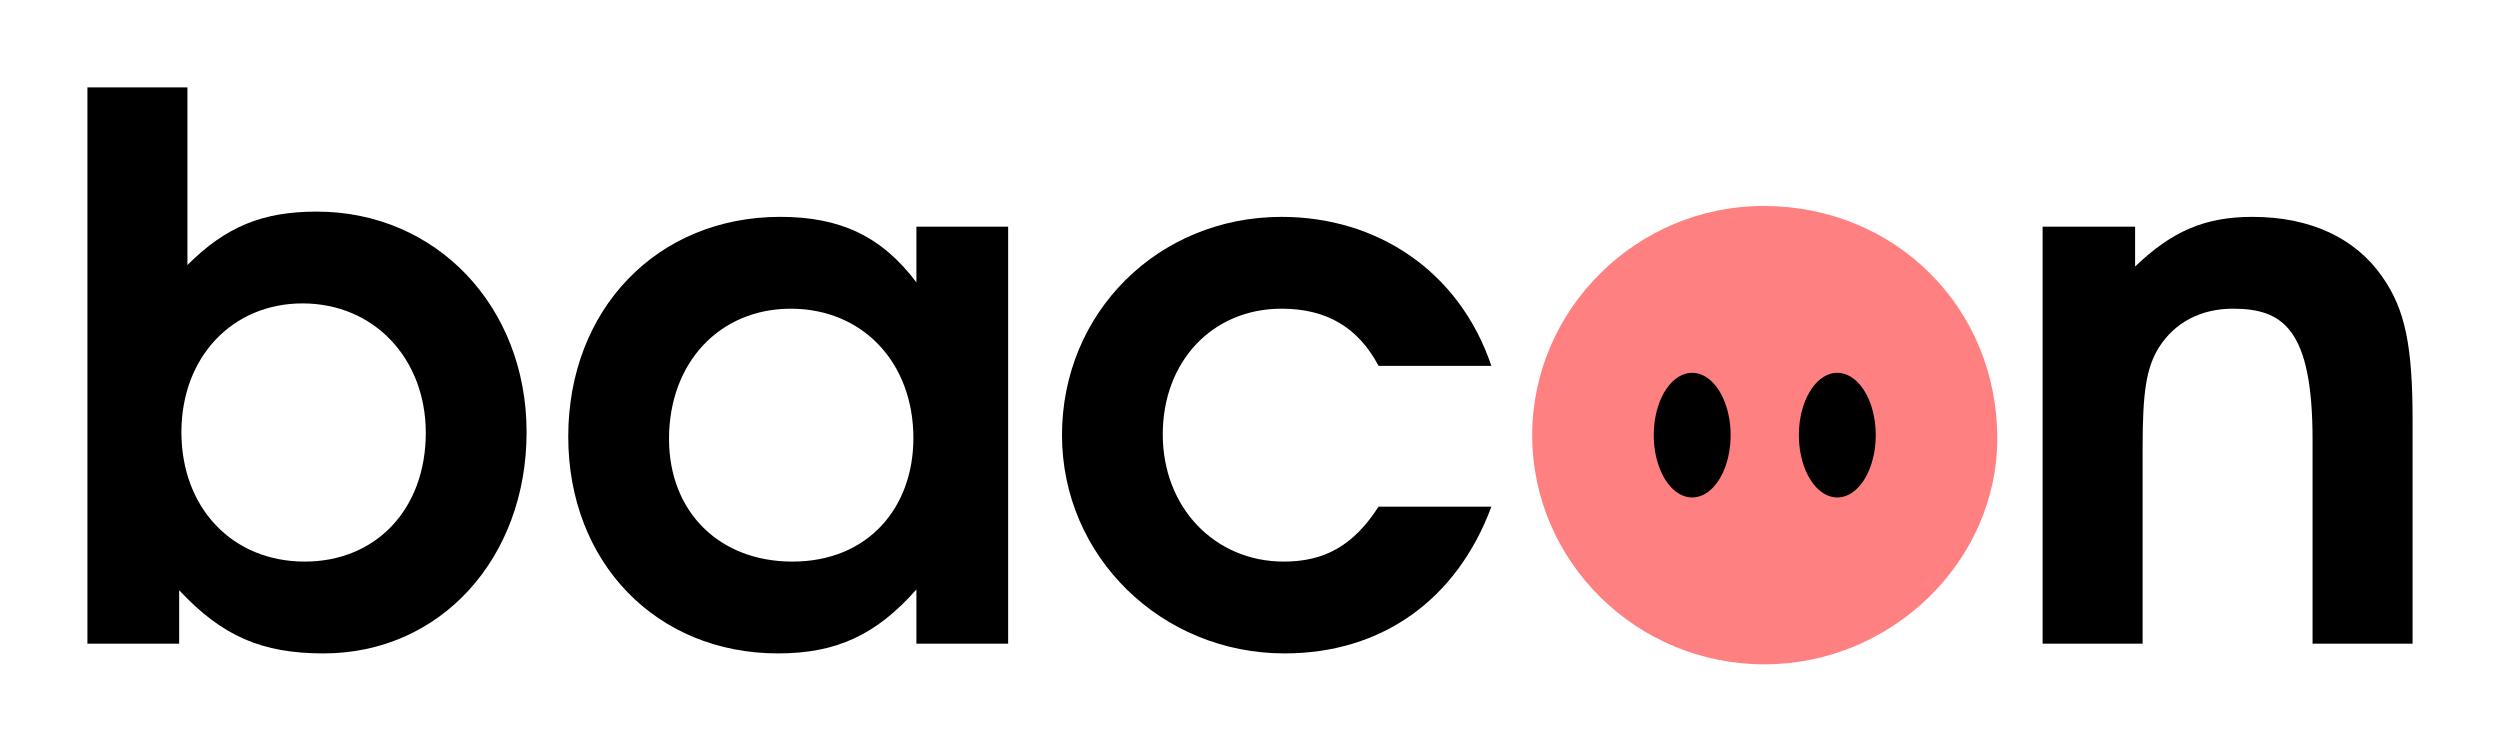<?xml
    version="1.0"
    encoding="UTF-8"
    standalone="no"
?>
<!--
    Copyright (C) 2020 Peter Varo <hello@petervaro.com>
    This work is licensed under a Creative Commons Attribution-ShareAlike 4.0
    International License. (CC-BY-SA) For more information about the license
    visit <https://creativecommons.org/licenses/by-sa/4.0>
-->
<!DOCTYPE
    svg
    PUBLIC
    "-//W3C//DTD SVG 1.1//EN"
    "http://www.w3.org/Graphics/SVG/1.1/DTD/svg11.dtd"
>
<svg
    version="1.1"
    xmlns="http://www.w3.org/2000/svg"
    xmlns:xlink="http://www.w3.org/1999/xlink"
    xml:space="preserve"
    width="100%"
    height="100%"
    viewBox="0 0 143 43"
>
    <g id="logo">
        <path
            id="letter-b"
            style="fill:#000000"
            d="M 5 5 L 5 36.816 L 10.248 36.816 L 10.248 33.76 C 12.7 36.386 14.979 37.375 18.506 37.375 C 25.216 37.375 30.121 31.909 30.121 24.719 C 30.121 17.529 24.958 12.104 18.119 12.104 C 15.022 12.104 12.914 12.964 10.721 15.16 L 10.721 5 L 5 5 z M 17.303 17.355 C 21.389 17.355 24.355 20.499 24.355 24.762 C 24.355 29.11 21.518 32.123 17.432 32.123 C 13.302 32.123 10.377 29.067 10.377 24.719 C 10.377 20.413 13.302 17.355 17.303 17.355 z "
        />
        <path
            id="letter-a"
            style="fill:#000000"
            d="M 44.633 12.404 C 37.578 12.404 32.504 17.701 32.504 24.977 C 32.504 32.166 37.536 37.375 44.504 37.375 C 47.859 37.375 50.138 36.3 52.418 33.717 L 52.418 36.816 L 57.666 36.816 L 57.666 12.965 L 52.418 12.965 L 52.418 16.15 C 50.439 13.524 48.074 12.404 44.633 12.404 z M 45.234 17.658 C 49.321 17.658 52.246 20.714 52.246 25.062 C 52.246 29.023 49.667 32.123 45.322 32.123 C 41.15 32.123 38.268 29.282 38.268 25.105 C 38.268 20.757 41.148 17.658 45.234 17.658 z "
        />
        <path
            id="letter-c"
            style="fill:#000000"
            d="m 60.746,24.89 c 0,6.932 5.678,12.485 12.732,12.485 5.549,0 9.85,-3.057 11.829,-8.395 h -6.452 c -1.419,2.196 -3.054,3.143 -5.42,3.143 -3.957,0 -6.925,-3.1 -6.925,-7.276 0,-4.176 2.839,-7.19 6.796,-7.19 2.581,0 4.387,1.076 5.549,3.272 h 6.452 c -1.85,-5.468 -6.581,-8.524 -12.001,-8.524 -7.054,0 -12.56,5.468 -12.56,12.485 z"
        />
        <path
            id="letter-o"
            style="fill:#ff8080"
            d="M 87.642,24.89 C 87.642,32.123 93.604,38 100.921,38 c 7.272,0 13.324,-5.877 13.324,-12.929 0,-7.459 -5.826,-13.29 -13.369,-13.29 -7.272,0 -13.233,5.922 -13.233,13.11 z"
        />
        <path
            id="left-nostril"
            style="fill:#000000"
            d="m 98.991,24.89 a 2.198,3.564 0 0 1 -2.198,3.564 2.198,3.564 0 0 1 -2.198,-3.564 2.198,3.564 0 0 1 2.198,-3.564 2.198,3.564 0 0 1 2.198,3.564 z"
        />
        <path
            id="right-nostril"
            style="fill:#000000;stroke-width:1"
            d="m 107.292,24.89 a 2.198,3.564 0 0 1 -2.198,3.564 2.198,3.564 0 0 1 -2.198,-3.564 2.198,3.564 0 0 1 2.198,-3.564 2.198,3.564 0 0 1 2.198,3.564 z"
        />
        <path
            id="letter-n"
            style="fill:#000000"
            d="m 116.837,36.816 h 5.721 V 25.579 c 0,-3.186 0.215,-4.564 0.946,-5.726 0.903,-1.421 2.409,-2.196 4.215,-2.196 2.839,0 4.56,1.119 4.56,7.491 V 36.816 H 138 V 24.029 c 0,-4.262 -0.43,-6.329 -1.721,-8.18 -1.549,-2.239 -4.129,-3.444 -7.441,-3.444 -2.71,0 -4.603,0.818 -6.71,2.841 v -2.282 h -5.291 z"
        />
    </g>
</svg>
